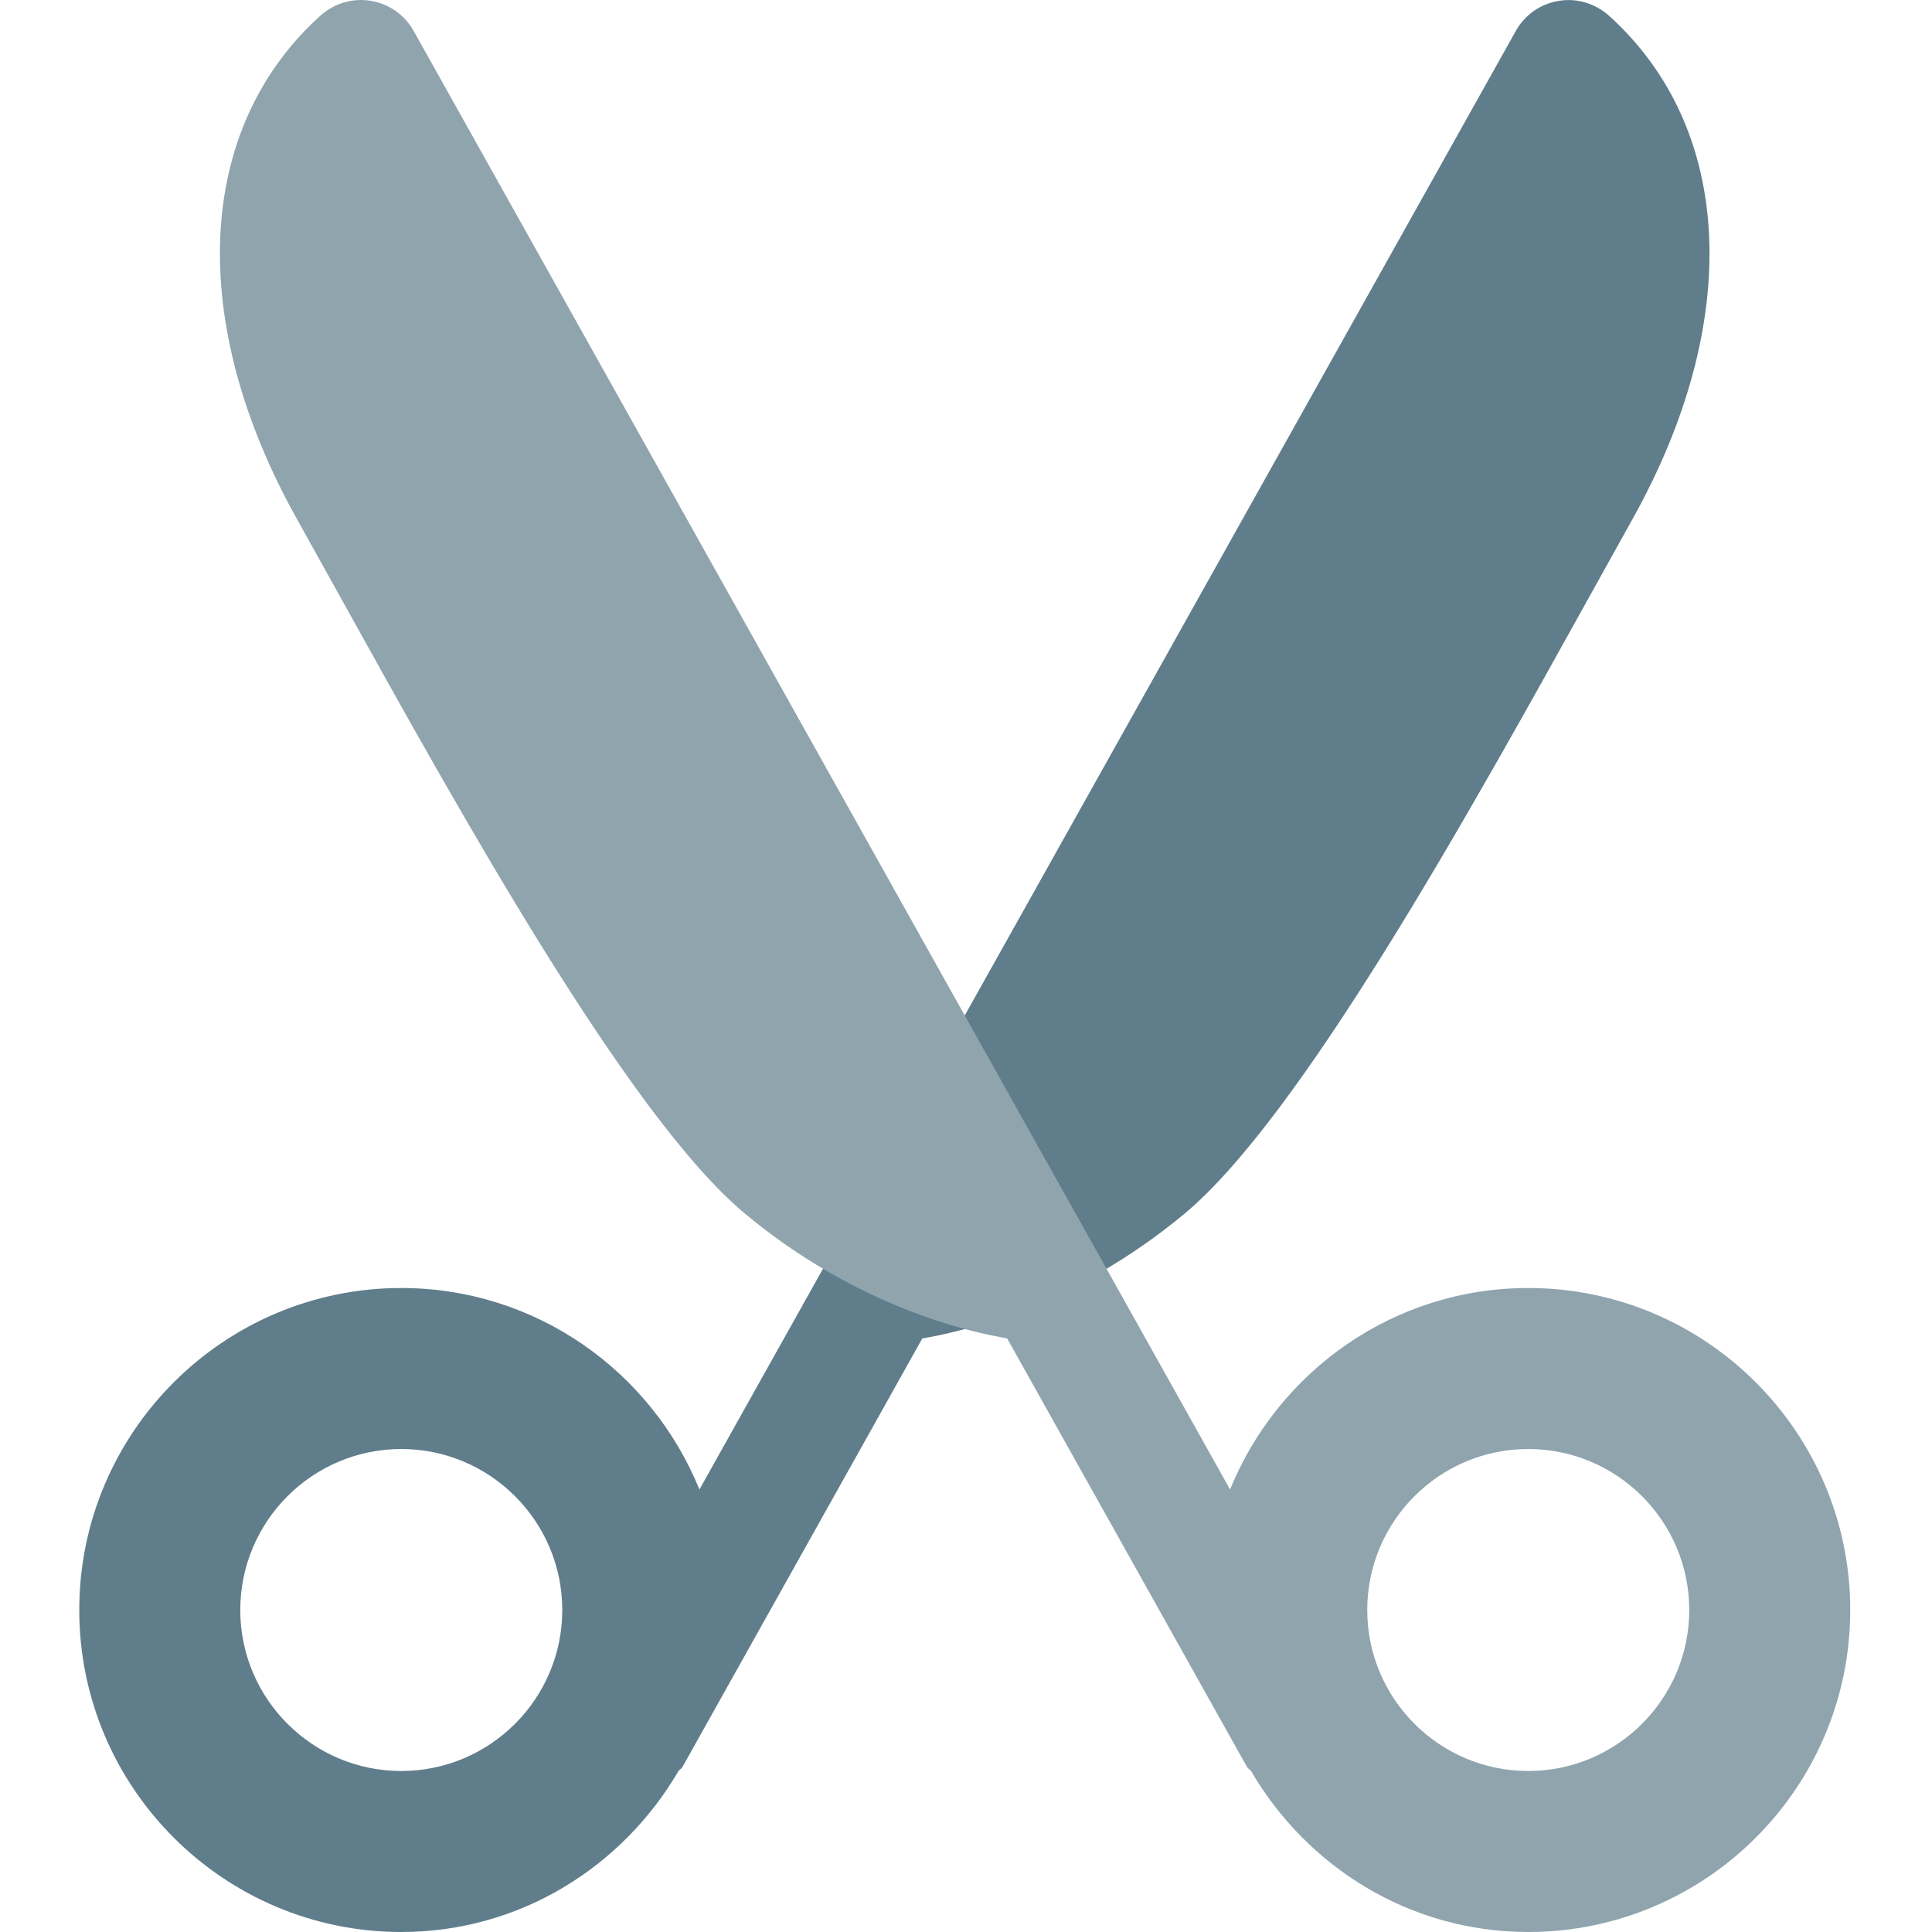 <svg height="512pt" viewBox="-21 0 512 512.007" width="512pt" xmlns="http://www.w3.org/2000/svg"><path d="m.004 426.676c0 47.059 38.273 85.332 85.332 85.332 31.445 0 58.645-17.281 73.453-42.645.297-.43.789-.598 1.043-1.047l63.594-113.621c9.707-1.578 39.723-8.258 69.484-33.047 30.848-25.703 75.5-106.219 108.098-164.969l10.578-19.031c29.355-52.477 26.969-103.637-6.227-133.523-3.629-3.242-8.598-4.715-13.312-3.883-4.82.789-8.98 3.711-11.352 7.98l-216.34 386.516c-12.691-31.254-43.266-53.398-79.02-53.398-47.059 0-85.332 38.273-85.332 85.336zm42.668 0c0-23.531 19.133-42.668 42.664-42.668s42.668 19.137 42.668 42.668c0 23.527-19.137 42.664-42.668 42.664s-42.664-19.137-42.664-42.664zm0 0" fill="#607d8b"/><path d="m384.004 341.34c-35.754 0-66.324 22.145-79.02 53.398l-216.363-386.539c-2.367-4.246-6.527-7.188-11.348-7.977-4.715-.812-9.688.637-13.312 3.879-33.195 29.891-35.582 81.047-6.23 133.527l10.582 19.027c32.598 58.773 77.25 139.266 108.098 164.973 29.758 24.789 59.773 31.465 69.48 33.047l63.598 113.621c.254.445.746.637 1.043 1.043 14.828 25.387 42.027 42.668 73.473 42.668 47.062 0 85.332-38.273 85.332-85.332 0-47.062-38.27-85.336-85.332-85.336zm0 128c-23.531 0-42.668-19.137-42.668-42.664 0-23.531 19.137-42.668 42.668-42.668s42.668 19.137 42.668 42.668c0 23.527-19.137 42.664-42.668 42.664zm0 0" fill="#90a4ae"/></svg>
